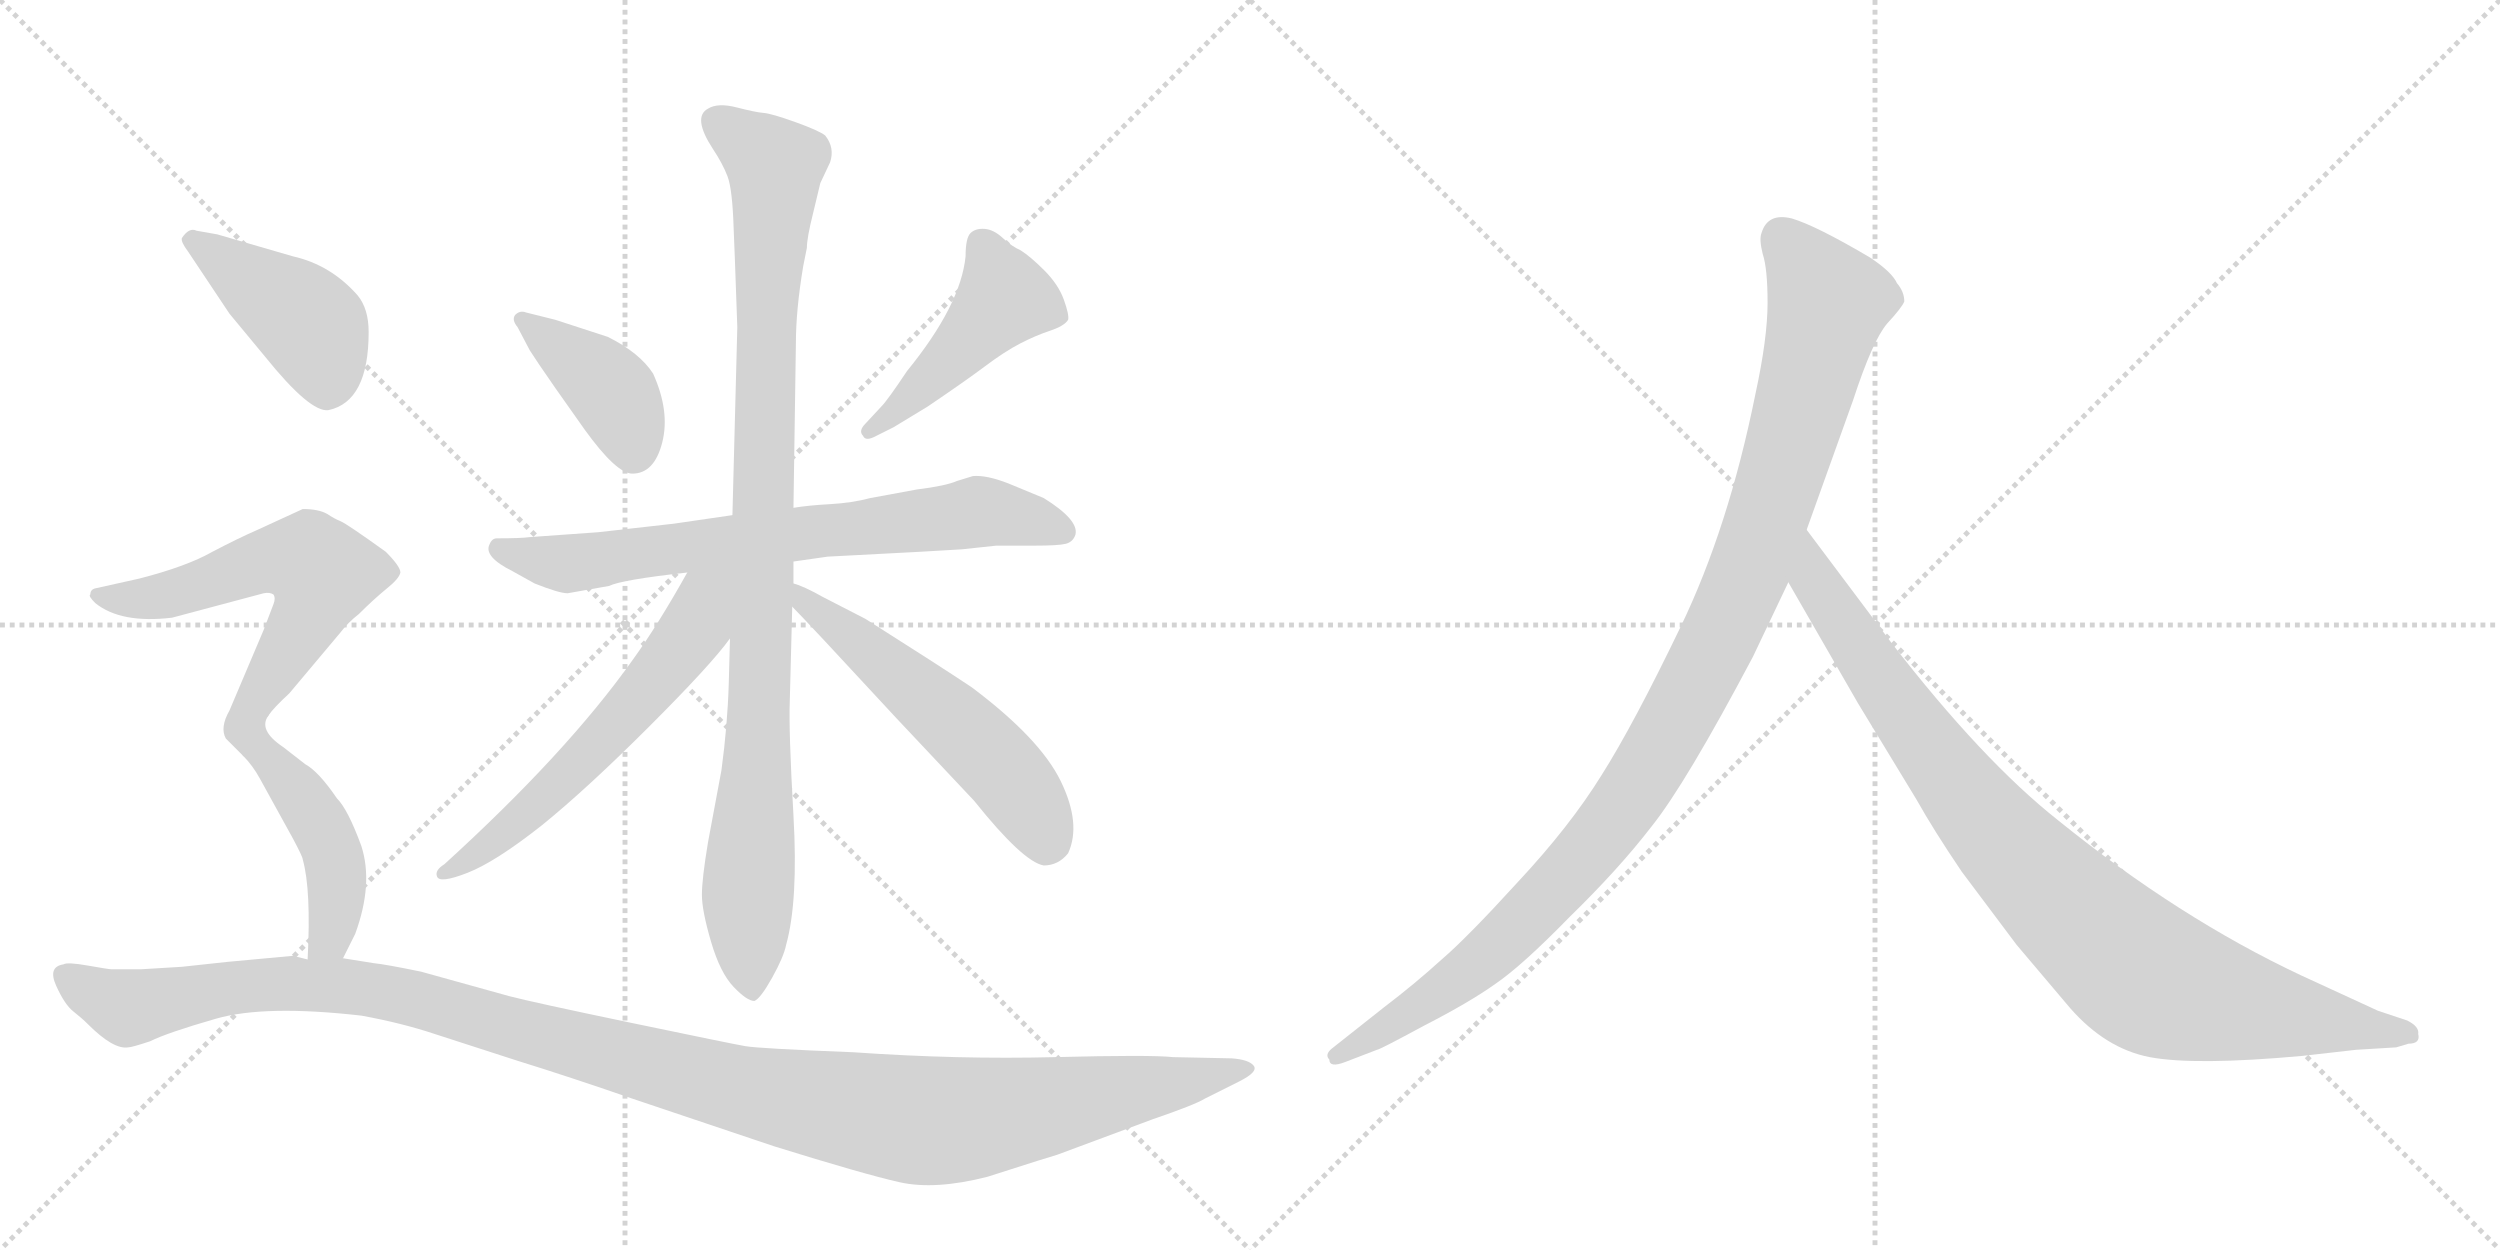 <svg version="1.1" viewBox="0 0 2048 1024" xmlns="http://www.w3.org/2000/svg">
  <g stroke="lightgray" stroke-dasharray="1,1" stroke-width="1" transform="scale(4, 4)">
    <line x1="0" y1="0" x2="256" y2="256"></line>
    <line x1="256" y1="0" x2="0" y2="256"></line>
    <line x1="128" y1="0" x2="128" y2="256"></line>
    <line x1="0" y1="128" x2="256" y2="128"></line>
    <line x1="256" y1="0" x2="512" y2="256"></line>
    <line x1="512" y1="0" x2="256" y2="256"></line>
    <line x1="384" y1="0" x2="384" y2="256"></line>
    <line x1="256" y1="128" x2="512" y2="128"></line>
  </g>
<g transform="scale(1, -1) translate(0, -850)">
   <style type="text/css">
    @keyframes keyframes0 {
      from {
       stroke: black;
       stroke-dashoffset: 404;
       stroke-width: 128;
       }
       57% {
       animation-timing-function: step-end;
       stroke: black;
       stroke-dashoffset: 0;
       stroke-width: 128;
       }
       to {
       stroke: black;
       stroke-width: 1024;
       }
       }
       #make-me-a-hanzi-animation-0 {
         animation: keyframes0 0.579s both;
         animation-delay: 0s;
         animation-timing-function: linear;
       }
    @keyframes keyframes1 {
      from {
       stroke: black;
       stroke-dashoffset: 460;
       stroke-width: 128;
       }
       60% {
       animation-timing-function: step-end;
       stroke: black;
       stroke-dashoffset: 0;
       stroke-width: 128;
       }
       to {
       stroke: black;
       stroke-width: 1024;
       }
       }
       #make-me-a-hanzi-animation-1 {
         animation: keyframes1 0.624s both;
         animation-delay: 0.579s;
         animation-timing-function: linear;
       }
    @keyframes keyframes2 {
      from {
       stroke: black;
       stroke-dashoffset: 724;
       stroke-width: 128;
       }
       70% {
       animation-timing-function: step-end;
       stroke: black;
       stroke-dashoffset: 0;
       stroke-width: 128;
       }
       to {
       stroke: black;
       stroke-width: 1024;
       }
       }
       #make-me-a-hanzi-animation-2 {
         animation: keyframes2 0.839s both;
         animation-delay: 1.203s;
         animation-timing-function: linear;
       }
    @keyframes keyframes3 {
      from {
       stroke: black;
       stroke-dashoffset: 993;
       stroke-width: 128;
       }
       76% {
       animation-timing-function: step-end;
       stroke: black;
       stroke-dashoffset: 0;
       stroke-width: 128;
       }
       to {
       stroke: black;
       stroke-width: 1024;
       }
       }
       #make-me-a-hanzi-animation-3 {
         animation: keyframes3 1.058s both;
         animation-delay: 2.042s;
         animation-timing-function: linear;
       }
    @keyframes keyframes4 {
      from {
       stroke: black;
       stroke-dashoffset: 597;
       stroke-width: 128;
       }
       66% {
       animation-timing-function: step-end;
       stroke: black;
       stroke-dashoffset: 0;
       stroke-width: 128;
       }
       to {
       stroke: black;
       stroke-width: 1024;
       }
       }
       #make-me-a-hanzi-animation-4 {
         animation: keyframes4 0.736s both;
         animation-delay: 3.1s;
         animation-timing-function: linear;
       }
    @keyframes keyframes5 {
      from {
       stroke: black;
       stroke-dashoffset: 552;
       stroke-width: 128;
       }
       64% {
       animation-timing-function: step-end;
       stroke: black;
       stroke-dashoffset: 0;
       stroke-width: 128;
       }
       to {
       stroke: black;
       stroke-width: 1024;
       }
       }
       #make-me-a-hanzi-animation-5 {
         animation: keyframes5 0.699s both;
         animation-delay: 3.836s;
         animation-timing-function: linear;
       }
    @keyframes keyframes6 {
      from {
       stroke: black;
       stroke-dashoffset: 428;
       stroke-width: 128;
       }
       58% {
       animation-timing-function: step-end;
       stroke: black;
       stroke-dashoffset: 0;
       stroke-width: 128;
       }
       to {
       stroke: black;
       stroke-width: 1024;
       }
       }
       #make-me-a-hanzi-animation-6 {
         animation: keyframes6 0.598s both;
         animation-delay: 4.535s;
         animation-timing-function: linear;
       }
    @keyframes keyframes7 {
      from {
       stroke: black;
       stroke-dashoffset: 607;
       stroke-width: 128;
       }
       66% {
       animation-timing-function: step-end;
       stroke: black;
       stroke-dashoffset: 0;
       stroke-width: 128;
       }
       to {
       stroke: black;
       stroke-width: 1024;
       }
       }
       #make-me-a-hanzi-animation-7 {
         animation: keyframes7 0.744s both;
         animation-delay: 5.134s;
         animation-timing-function: linear;
       }
    @keyframes keyframes8 {
      from {
       stroke: black;
       stroke-dashoffset: 464;
       stroke-width: 128;
       }
       60% {
       animation-timing-function: step-end;
       stroke: black;
       stroke-dashoffset: 0;
       stroke-width: 128;
       }
       to {
       stroke: black;
       stroke-width: 1024;
       }
       }
       #make-me-a-hanzi-animation-8 {
         animation: keyframes8 0.628s both;
         animation-delay: 5.878s;
         animation-timing-function: linear;
       }
    @keyframes keyframes9 {
      from {
       stroke: black;
       stroke-dashoffset: 1252;
       stroke-width: 128;
       }
       80% {
       animation-timing-function: step-end;
       stroke: black;
       stroke-dashoffset: 0;
       stroke-width: 128;
       }
       to {
       stroke: black;
       stroke-width: 1024;
       }
       }
       #make-me-a-hanzi-animation-9 {
         animation: keyframes9 1.269s both;
         animation-delay: 6.505s;
         animation-timing-function: linear;
       }
    @keyframes keyframes10 {
      from {
       stroke: black;
       stroke-dashoffset: 1082;
       stroke-width: 128;
       }
       78% {
       animation-timing-function: step-end;
       stroke: black;
       stroke-dashoffset: 0;
       stroke-width: 128;
       }
       to {
       stroke: black;
       stroke-width: 1024;
       }
       }
       #make-me-a-hanzi-animation-10 {
         animation: keyframes10 1.131s both;
         animation-delay: 7.774s;
         animation-timing-function: linear;
       }
    @keyframes keyframes11 {
      from {
       stroke: black;
       stroke-dashoffset: 935;
       stroke-width: 128;
       }
       75% {
       animation-timing-function: step-end;
       stroke: black;
       stroke-dashoffset: 0;
       stroke-width: 128;
       }
       to {
       stroke: black;
       stroke-width: 1024;
       }
       }
       #make-me-a-hanzi-animation-11 {
         animation: keyframes11 1.011s both;
         animation-delay: 8.905s;
         animation-timing-function: linear;
       }
</style>
<path d="M 434 563 Q 439 555 455 532 L 479 498 Q 505 462 518 462 Q 536 462 542.5 487.5 Q 549 513 535 544 Q 524 561 498 574 L 455 588 L 431 594 Q 426 596 422 592 Q 419 588 424 582 L 434 563 Z" fill="lightgray"></path> 
<path d="M 732 500 L 760 517 Q 791 538 807 550 Q 823 562 835.5 568.5 Q 848 575 860 579 Q 872 583 875 588 Q 876 592 871.5 604.5 Q 867 617 855.5 628.5 Q 844 640 836 645 Q 829 648 821.5 655 Q 814 662 806.5 662.5 Q 799 663 795 659 Q 791 655 791 640 Q 787 600 743 546 Q 727 522 722 517 L 709 503 Q 703 497 707 493 Q 709 488 718 493 L 732 500 Z" fill="lightgray"></path> 
<path d="M 650 390 L 678 394 L 754 398 Q 772 399 788 400 L 816 403 L 847 403 Q 867 403 873 404.5 Q 879 406 881 412 Q 884 424 855 442 L 826 454 Q 808 461 797 460 L 784 456 Q 775 452 751 449 L 713 442 Q 698 438 680 437 Q 662 436 650 434 L 600 428 L 552 421 L 490 414 L 434 410 Q 427 409 407 409 Q 403 409 401 404 Q 396 394 420 382 L 438 372 Q 458 364 465 364 L 499 370 Q 509 375 563 381 L 650 390 Z" fill="lightgray"></path> 
<path d="M 598 327 L 597 290 Q 596 256 591 219 L 580 160 Q 575 130 575 117 Q 575 104 582.5 78.5 Q 590 53 601 41.5 Q 612 30 618 30 Q 623 32 632.5 49 Q 642 66 644 76 Q 654 112 650 182 Q 646 252 647 276 L 649 353 L 650 372 L 650 390 L 650 434 L 652 569 Q 652 596 658 632 L 661 647 Q 661 655 666 675 L 672 700 L 680 717 Q 684 729 676 739 Q 671 743 651.5 750 Q 632 757 625.5 757.5 Q 619 758 603.5 762 Q 588 766 580 761 Q 567 754 584 728 Q 592 716 596 705.5 Q 600 695 601 663 L 602 638 L 604 582 L 600 428 L 598 327 Z" fill="lightgray"></path> 
<path d="M 563 381 Q 539 338 518 309 Q 464 233 364 142 Q 356 137 358 132 Q 360 126 383 135 Q 406 144 444 174 Q 481 204 532 255 Q 583 306 598 327 C 647 391 588 425 563 381 Z" fill="lightgray"></path> 
<path d="M 649 353 Q 661 341 734 262 L 798 194 Q 838 144 855 141 Q 867 141 875 151 Q 886 175 869 210 Q 852 245 796 287 Q 769 305 709 343 L 674 361 Q 658 370 650 372 C 622 382 628 375 649 353 Z" fill="lightgray"></path> 
<path d="M 154 644 L 188 593 L 217 558 Q 254 512 269 514 Q 302 521 302 578 Q 302 597 293 608 Q 271 633 240 640 L 178 658 L 161 661 Q 155 664 149 655 Q 148 652 154 644 Z" fill="lightgray"></path> 
<path d="M 141 344 L 216 364 Q 221 365 224 363 Q 226 360 224 355 L 216 334 L 188 268 Q 180 254 185 245 L 199 231 C 203 227 201 241 220 264 Q 224 270 237 282 L 279 332 Q 285 340 294 347 Q 306 359 317 368 Q 327 376 328 381 Q 328 386 316 398 Q 284 421 279 423 Q 274 425 268 429 Q 261 433 248 433 L 211 416 Q 195 409 174 398 Q 153 386 114 376 L 78 368 Q 74 367 74 363 Q 72 362 78 356 Q 99 339 141 344 Z" fill="lightgray"></path> 
<path d="M 199 231 Q 207 223 213 212 L 240 163 Q 248 148 248 146 Q 255 121 252 64 C 251 34 268 38 281 65 L 291 85 Q 306 126 296 157 Q 285 187 276 196 Q 261 218 250 224 L 232 238 Q 211 252 220 264 C 231 292 194 237 199 231 Z" fill="lightgray"></path> 
<path d="M 252 64 L 240 67 L 186 62 L 149 58 L 116 56 L 91 56 Q 89 56 72 59 Q 55 62 52 60 Q 39 58 46 42.5 Q 53 27 60 21.5 Q 67 16 72 11 Q 93 -10 105 -8 Q 108 -8 123 -3 Q 137 4 177 15.5 Q 217 27 296 18 Q 329 12 356 3 L 424 -19 Q 466 -32 518 -50 L 634 -89 Q 708 -112 737 -118.5 Q 766 -125 809 -114 Q 862 -97 866 -96 L 944 -67 Q 979 -55 987 -50 L 1015 -36 Q 1031 -28 1027 -23 Q 1023 -18 1009 -17 L 961 -16 Q 943 -14 864 -16 Q 785 -18 699 -12 Q 622 -9 610.5 -7 Q 599 -5 517.5 12 Q 436 29 417 34 L 345 54 Q 316 60 306 61 L 281 65 L 252 64 Z" fill="lightgray"></path> 
<path d="M 1436 312 L 1465 373 L 1480 416 L 1518 522 Q 1534 571 1546 585 Q 1558 598 1560 603 Q 1560 611 1554 618 Q 1550 627 1532 639 Q 1488 665 1468 671 Q 1448 676 1443 659 Q 1441 654 1444 642 Q 1448 630 1448 602 Q 1448 573 1438 527 Q 1416 418 1377 337 Q 1338 256 1312 215 Q 1286 173 1243 127 Q 1202 82 1181 64 Q 1159 44 1134 25 L 1091 -9 Q 1085 -14 1089 -18 Q 1089 -25 1102 -20 L 1128 -10 Q 1130 -10 1167 10 Q 1204 29 1225 44 Q 1247 59 1286 99 Q 1326 138 1353 173 Q 1381 208 1436 312 Z" fill="lightgray"></path> 
<path d="M 1465 373 L 1522 274 L 1570 195 Q 1584 170 1607 136 L 1652 76 L 1696 24 Q 1725 -9 1761 -16 Q 1798 -23 1886 -15 L 1930 -10 L 1963 -8 L 1973 -5 Q 1983 -5 1981 3 Q 1982 9 1972 14 L 1948 22 L 1885 51 Q 1785 98 1686 178 Q 1624 227 1549 324 L 1480 416 C 1462 440 1450 399 1465 373 Z" fill="lightgray"></path> 
      <clipPath id="make-me-a-hanzi-clip-0">
      <path d="M 434 563 Q 439 555 455 532 L 479 498 Q 505 462 518 462 Q 536 462 542.5 487.5 Q 549 513 535 544 Q 524 561 498 574 L 455 588 L 431 594 Q 426 596 422 592 Q 419 588 424 582 L 434 563 Z" fill="lightgray"></path>
      </clipPath>
      <path clip-path="url(#make-me-a-hanzi-clip-0)" d="M 428 588 L 498 533 L 513 506 L 519 479 " fill="none" id="make-me-a-hanzi-animation-0" stroke-dasharray="276 552" stroke-linecap="round"></path>

      <clipPath id="make-me-a-hanzi-clip-1">
      <path d="M 732 500 L 760 517 Q 791 538 807 550 Q 823 562 835.5 568.5 Q 848 575 860 579 Q 872 583 875 588 Q 876 592 871.5 604.5 Q 867 617 855.5 628.5 Q 844 640 836 645 Q 829 648 821.5 655 Q 814 662 806.5 662.5 Q 799 663 795 659 Q 791 655 791 640 Q 787 600 743 546 Q 727 522 722 517 L 709 503 Q 703 497 707 493 Q 709 488 718 493 L 732 500 Z" fill="lightgray"></path>
      </clipPath>
      <path clip-path="url(#make-me-a-hanzi-clip-1)" d="M 804 651 L 823 606 L 758 535 L 713 497 " fill="none" id="make-me-a-hanzi-animation-1" stroke-dasharray="332 664" stroke-linecap="round"></path>

      <clipPath id="make-me-a-hanzi-clip-2">
      <path d="M 650 390 L 678 394 L 754 398 Q 772 399 788 400 L 816 403 L 847 403 Q 867 403 873 404.5 Q 879 406 881 412 Q 884 424 855 442 L 826 454 Q 808 461 797 460 L 784 456 Q 775 452 751 449 L 713 442 Q 698 438 680 437 Q 662 436 650 434 L 600 428 L 552 421 L 490 414 L 434 410 Q 427 409 407 409 Q 403 409 401 404 Q 396 394 420 382 L 438 372 Q 458 364 465 364 L 499 370 Q 509 375 563 381 L 650 390 Z" fill="lightgray"></path>
      </clipPath>
      <path clip-path="url(#make-me-a-hanzi-clip-2)" d="M 409 400 L 464 388 L 799 431 L 871 415 " fill="none" id="make-me-a-hanzi-animation-2" stroke-dasharray="596 1192" stroke-linecap="round"></path>

      <clipPath id="make-me-a-hanzi-clip-3">
      <path d="M 598 327 L 597 290 Q 596 256 591 219 L 580 160 Q 575 130 575 117 Q 575 104 582.5 78.5 Q 590 53 601 41.5 Q 612 30 618 30 Q 623 32 632.5 49 Q 642 66 644 76 Q 654 112 650 182 Q 646 252 647 276 L 649 353 L 650 372 L 650 390 L 650 434 L 652 569 Q 652 596 658 632 L 661 647 Q 661 655 666 675 L 672 700 L 680 717 Q 684 729 676 739 Q 671 743 651.5 750 Q 632 757 625.5 757.5 Q 619 758 603.5 762 Q 588 766 580 761 Q 567 754 584 728 Q 592 716 596 705.5 Q 600 695 601 663 L 602 638 L 604 582 L 600 428 L 598 327 Z" fill="lightgray"></path>
      </clipPath>
      <path clip-path="url(#make-me-a-hanzi-clip-3)" d="M 587 750 L 632 718 L 635 710 L 621 231 L 612 115 L 617 37 " fill="none" id="make-me-a-hanzi-animation-3" stroke-dasharray="865 1730" stroke-linecap="round"></path>

      <clipPath id="make-me-a-hanzi-clip-4">
      <path d="M 563 381 Q 539 338 518 309 Q 464 233 364 142 Q 356 137 358 132 Q 360 126 383 135 Q 406 144 444 174 Q 481 204 532 255 Q 583 306 598 327 C 647 391 588 425 563 381 Z" fill="lightgray"></path>
      </clipPath>
      <path clip-path="url(#make-me-a-hanzi-clip-4)" d="M 594 378 L 576 360 L 570 337 L 555 316 L 511 263 L 428 180 L 373 137 L 363 136 " fill="none" id="make-me-a-hanzi-animation-4" stroke-dasharray="469 938" stroke-linecap="round"></path>

      <clipPath id="make-me-a-hanzi-clip-5">
      <path d="M 649 353 Q 661 341 734 262 L 798 194 Q 838 144 855 141 Q 867 141 875 151 Q 886 175 869 210 Q 852 245 796 287 Q 769 305 709 343 L 674 361 Q 658 370 650 372 C 622 382 628 375 649 353 Z" fill="lightgray"></path>
      </clipPath>
      <path clip-path="url(#make-me-a-hanzi-clip-5)" d="M 654 367 L 808 233 L 850 180 L 857 157 " fill="none" id="make-me-a-hanzi-animation-5" stroke-dasharray="424 848" stroke-linecap="round"></path>

      <clipPath id="make-me-a-hanzi-clip-6">
      <path d="M 154 644 L 188 593 L 217 558 Q 254 512 269 514 Q 302 521 302 578 Q 302 597 293 608 Q 271 633 240 640 L 178 658 L 161 661 Q 155 664 149 655 Q 148 652 154 644 Z" fill="lightgray"></path>
      </clipPath>
      <path clip-path="url(#make-me-a-hanzi-clip-6)" d="M 158 652 L 256 582 L 268 532 " fill="none" id="make-me-a-hanzi-animation-6" stroke-dasharray="300 600" stroke-linecap="round"></path>

      <clipPath id="make-me-a-hanzi-clip-7">
      <path d="M 141 344 L 216 364 Q 221 365 224 363 Q 226 360 224 355 L 216 334 L 188 268 Q 180 254 185 245 L 199 231 C 203 227 201 241 220 264 Q 224 270 237 282 L 279 332 Q 285 340 294 347 Q 306 359 317 368 Q 327 376 328 381 Q 328 386 316 398 Q 284 421 279 423 Q 274 425 268 429 Q 261 433 248 433 L 211 416 Q 195 409 174 398 Q 153 386 114 376 L 78 368 Q 74 367 74 363 Q 72 362 78 356 Q 99 339 141 344 Z" fill="lightgray"></path>
      </clipPath>
      <path clip-path="url(#make-me-a-hanzi-clip-7)" d="M 80 362 L 132 361 L 229 392 L 254 390 L 261 384 L 263 374 L 252 346 L 198 255 L 199 238 " fill="none" id="make-me-a-hanzi-animation-7" stroke-dasharray="479 958" stroke-linecap="round"></path>

      <clipPath id="make-me-a-hanzi-clip-8">
      <path d="M 199 231 Q 207 223 213 212 L 240 163 Q 248 148 248 146 Q 255 121 252 64 C 251 34 268 38 281 65 L 291 85 Q 306 126 296 157 Q 285 187 276 196 Q 261 218 250 224 L 232 238 Q 211 252 220 264 C 231 292 194 237 199 231 Z" fill="lightgray"></path>
      </clipPath>
      <path clip-path="url(#make-me-a-hanzi-clip-8)" d="M 217 258 L 218 232 L 260 178 L 274 144 L 274 99 L 270 81 L 259 73 " fill="none" id="make-me-a-hanzi-animation-8" stroke-dasharray="336 672" stroke-linecap="round"></path>

      <clipPath id="make-me-a-hanzi-clip-9">
      <path d="M 252 64 L 240 67 L 186 62 L 149 58 L 116 56 L 91 56 Q 89 56 72 59 Q 55 62 52 60 Q 39 58 46 42.5 Q 53 27 60 21.5 Q 67 16 72 11 Q 93 -10 105 -8 Q 108 -8 123 -3 Q 137 4 177 15.5 Q 217 27 296 18 Q 329 12 356 3 L 424 -19 Q 466 -32 518 -50 L 634 -89 Q 708 -112 737 -118.5 Q 766 -125 809 -114 Q 862 -97 866 -96 L 944 -67 Q 979 -55 987 -50 L 1015 -36 Q 1031 -28 1027 -23 Q 1023 -18 1009 -17 L 961 -16 Q 943 -14 864 -16 Q 785 -18 699 -12 Q 622 -9 610.5 -7 Q 599 -5 517.5 12 Q 436 29 417 34 L 345 54 Q 316 60 306 61 L 281 65 L 252 64 Z" fill="lightgray"></path>
      </clipPath>
      <path clip-path="url(#make-me-a-hanzi-clip-9)" d="M 53 50 L 105 24 L 195 42 L 296 41 L 609 -43 L 744 -67 L 806 -65 L 1024 -25 " fill="none" id="make-me-a-hanzi-animation-9" stroke-dasharray="1124 2248" stroke-linecap="round"></path>

      <clipPath id="make-me-a-hanzi-clip-10">
      <path d="M 1436 312 L 1465 373 L 1480 416 L 1518 522 Q 1534 571 1546 585 Q 1558 598 1560 603 Q 1560 611 1554 618 Q 1550 627 1532 639 Q 1488 665 1468 671 Q 1448 676 1443 659 Q 1441 654 1444 642 Q 1448 630 1448 602 Q 1448 573 1438 527 Q 1416 418 1377 337 Q 1338 256 1312 215 Q 1286 173 1243 127 Q 1202 82 1181 64 Q 1159 44 1134 25 L 1091 -9 Q 1085 -14 1089 -18 Q 1089 -25 1102 -20 L 1128 -10 Q 1130 -10 1167 10 Q 1204 29 1225 44 Q 1247 59 1286 99 Q 1326 138 1353 173 Q 1381 208 1436 312 Z" fill="lightgray"></path>
      </clipPath>
      <path clip-path="url(#make-me-a-hanzi-clip-10)" d="M 1460 655 L 1498 602 L 1436 391 L 1376 266 L 1320 175 L 1251 98 L 1167 28 L 1096 -15 " fill="none" id="make-me-a-hanzi-animation-10" stroke-dasharray="954 1908" stroke-linecap="round"></path>

      <clipPath id="make-me-a-hanzi-clip-11">
      <path d="M 1465 373 L 1522 274 L 1570 195 Q 1584 170 1607 136 L 1652 76 L 1696 24 Q 1725 -9 1761 -16 Q 1798 -23 1886 -15 L 1930 -10 L 1963 -8 L 1973 -5 Q 1983 -5 1981 3 Q 1982 9 1972 14 L 1948 22 L 1885 51 Q 1785 98 1686 178 Q 1624 227 1549 324 L 1480 416 C 1462 440 1450 399 1465 373 Z" fill="lightgray"></path>
      </clipPath>
      <path clip-path="url(#make-me-a-hanzi-clip-11)" d="M 1481 408 L 1486 375 L 1603 207 L 1677 123 L 1745 60 L 1770 44 L 1804 33 L 1972 4 " fill="none" id="make-me-a-hanzi-animation-11" stroke-dasharray="807 1614" stroke-linecap="round"></path>

</g>
</svg>
